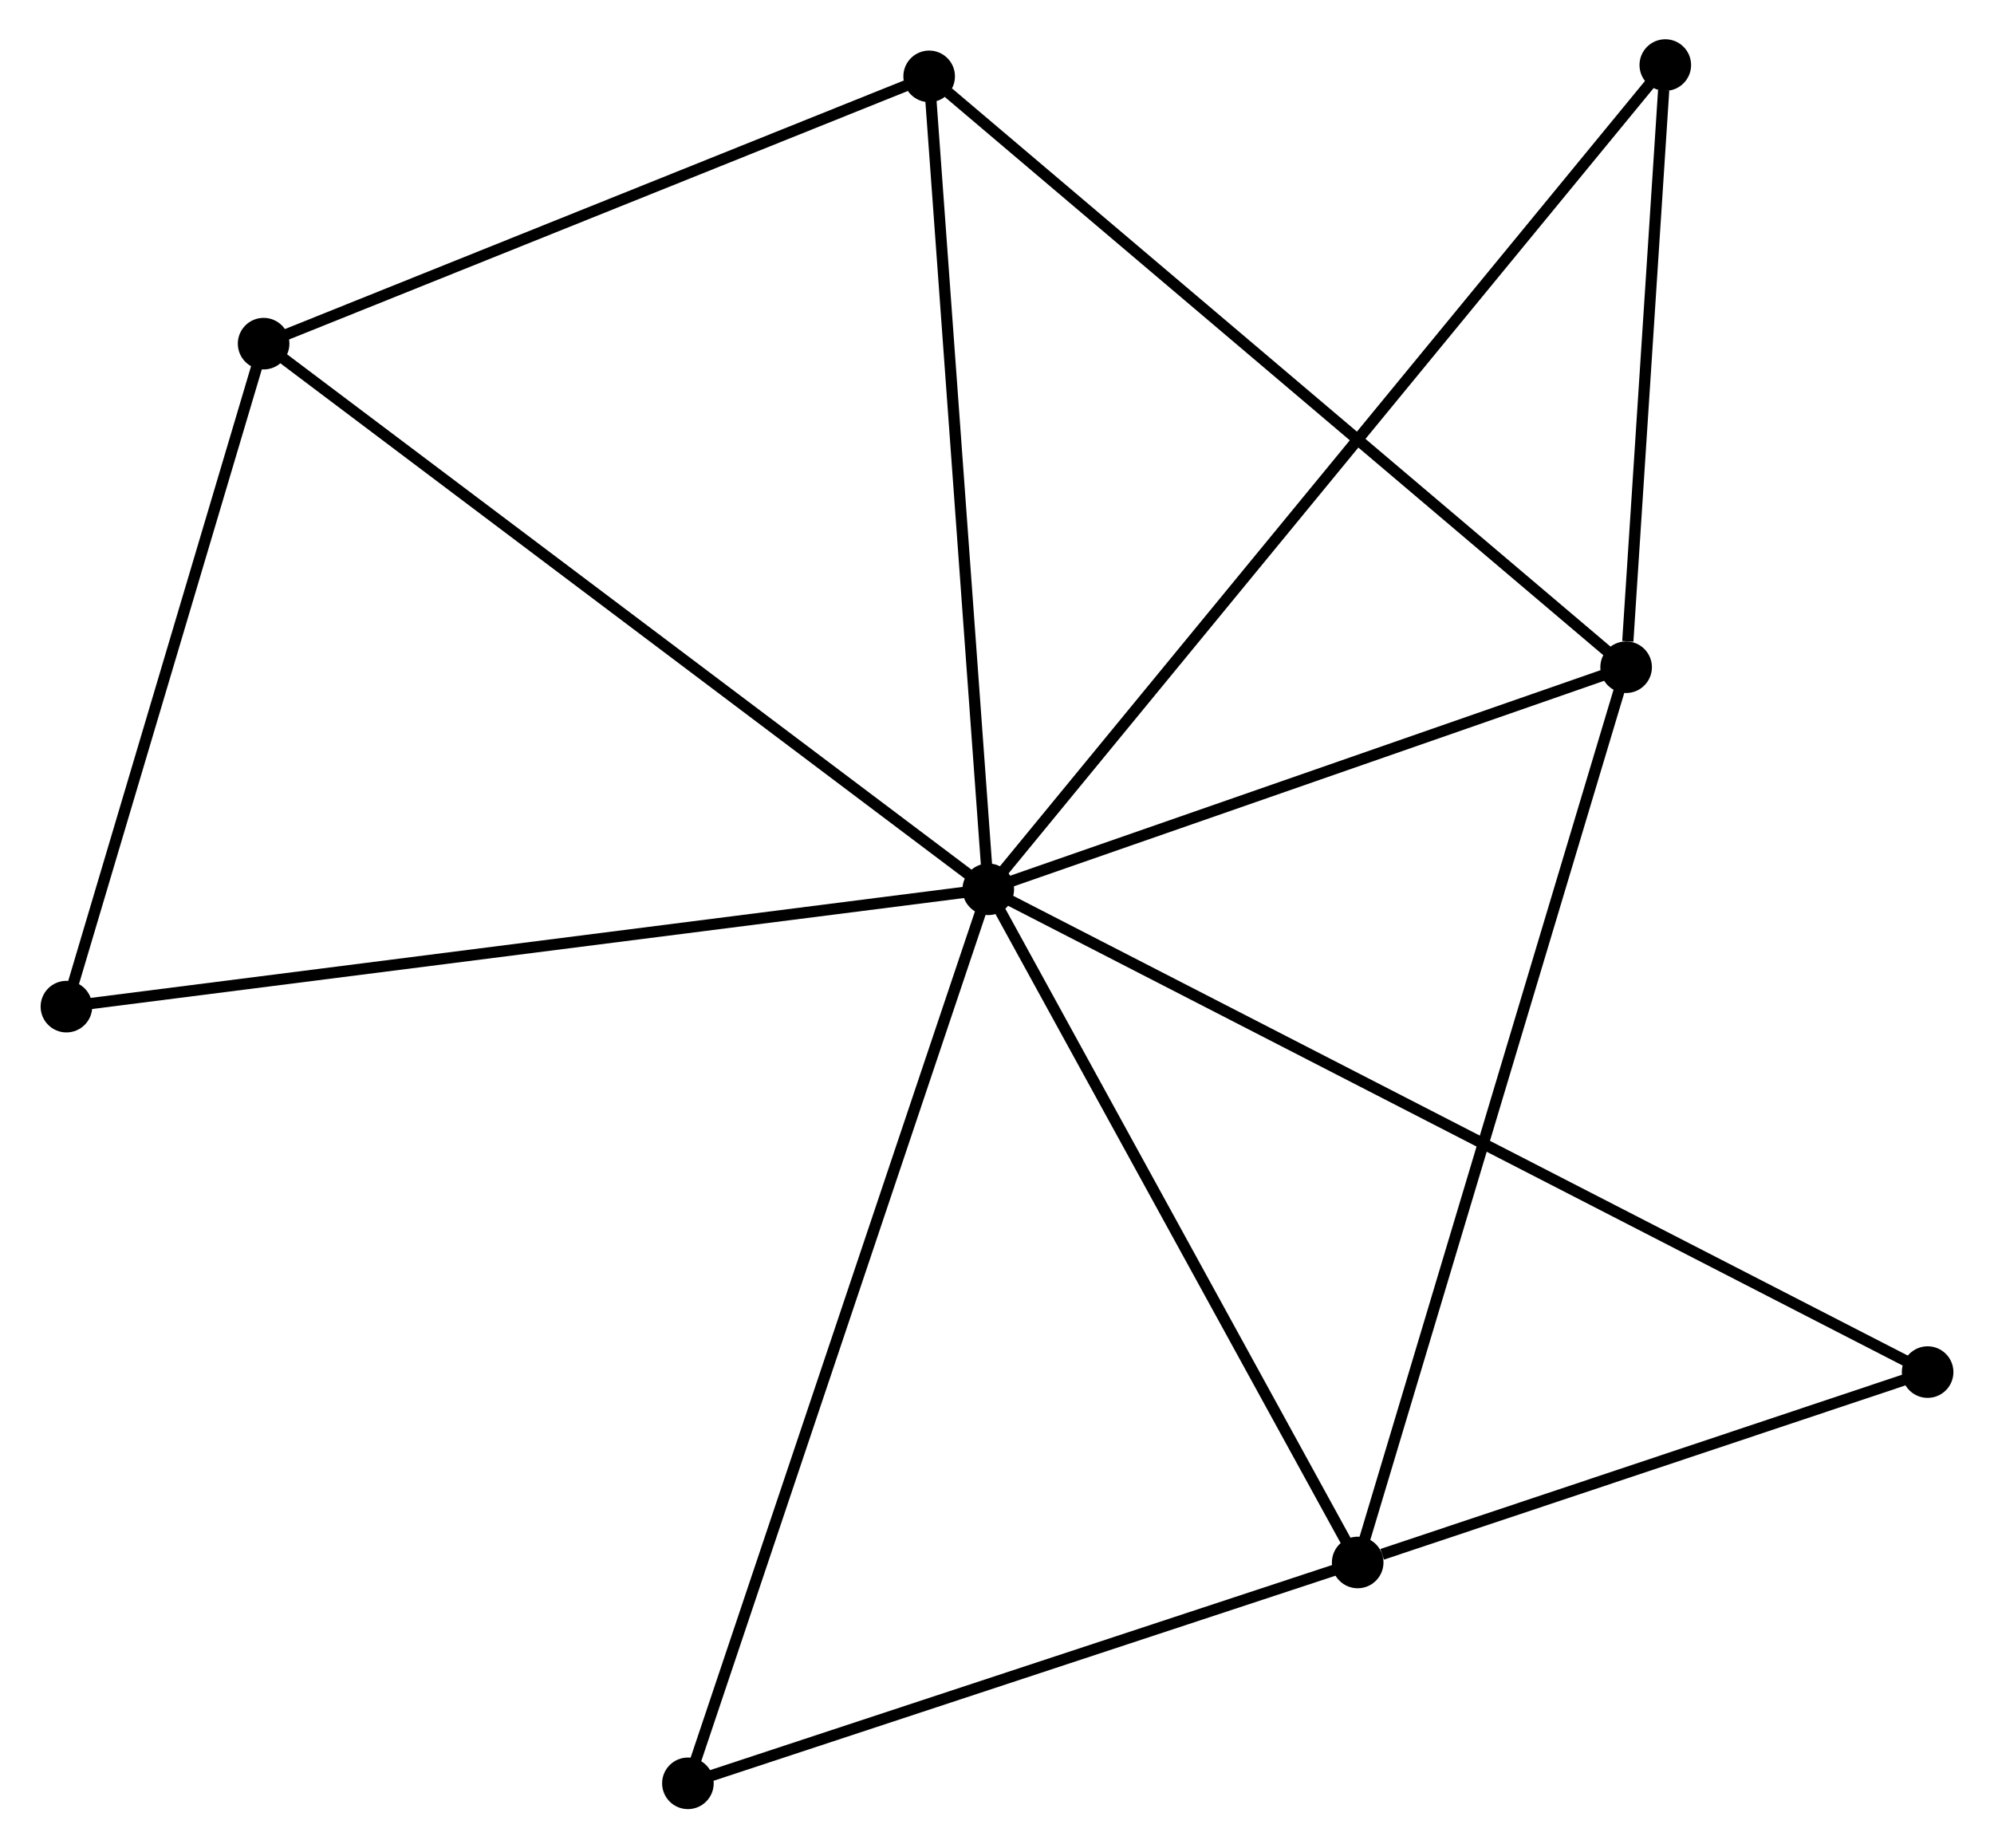 <?xml version="1.0" encoding="UTF-8" standalone="no"?>
<!DOCTYPE svg PUBLIC "-//W3C//DTD SVG 1.1//EN"
 "http://www.w3.org/Graphics/SVG/1.1/DTD/svg11.dtd">
<!-- Generated by graphviz version 2.36.0 (20140111.2315)
 -->
<!-- Title: %3 Pages: 1 -->
<svg width="178pt" height="165pt"
 viewBox="0.00 0.00 177.55 164.81" xmlns="http://www.w3.org/2000/svg" xmlns:xlink="http://www.w3.org/1999/xlink">
<g id="graph0" class="graph" transform="scale(1 1) rotate(0) translate(4 160.814)">
<title>%3</title>
<!-- 0 -->
<g id="node1" class="node"><title>0</title>
<ellipse fill="black" stroke="black" cx="83.997" cy="-81.519" rx="1.8" ry="1.8"/>
</g>
<!-- 1 -->
<g id="node2" class="node"><title>1</title>
<ellipse fill="black" stroke="black" cx="140.871" cy="-101.321" rx="1.8" ry="1.8"/>
</g>
<!-- 0&#45;&#45;1 -->
<g id="edge1" class="edge"><title>0&#45;&#45;1</title>
<path fill="none" stroke="black" d="M85.889,-82.178C94.524,-85.184 130.144,-97.586 138.913,-100.64"/>
</g>
<!-- 2 -->
<g id="node3" class="node"><title>2</title>
<ellipse fill="black" stroke="black" cx="116.936" cy="-21.493" rx="1.8" ry="1.8"/>
</g>
<!-- 0&#45;&#45;2 -->
<g id="edge2" class="edge"><title>0&#45;&#45;2</title>
<path fill="none" stroke="black" d="M84.947,-79.787C89.757,-71.022 111.373,-31.63 116.044,-23.118"/>
</g>
<!-- 3 -->
<g id="node4" class="node"><title>3</title>
<ellipse fill="black" stroke="black" cx="19.383" cy="-130.171" rx="1.8" ry="1.8"/>
</g>
<!-- 0&#45;&#45;3 -->
<g id="edge3" class="edge"><title>0&#45;&#45;3</title>
<path fill="none" stroke="black" d="M82.399,-82.722C73.538,-89.394 30.475,-121.819 21.161,-128.832"/>
</g>
<!-- 4 -->
<g id="node5" class="node"><title>4</title>
<ellipse fill="black" stroke="black" cx="78.726" cy="-154.005" rx="1.8" ry="1.8"/>
</g>
<!-- 0&#45;&#45;4 -->
<g id="edge4" class="edge"><title>0&#45;&#45;4</title>
<path fill="none" stroke="black" d="M83.845,-83.61C83.075,-94.195 79.616,-141.764 78.869,-152.043"/>
</g>
<!-- 5 -->
<g id="node6" class="node"><title>5</title>
<ellipse fill="black" stroke="black" cx="144.364" cy="-155.014" rx="1.8" ry="1.8"/>
</g>
<!-- 0&#45;&#45;5 -->
<g id="edge5" class="edge"><title>0&#45;&#45;5</title>
<path fill="none" stroke="black" d="M85.257,-83.054C93.114,-92.619 135.274,-143.948 143.11,-153.488"/>
</g>
<!-- 6 -->
<g id="node7" class="node"><title>6</title>
<ellipse fill="black" stroke="black" cx="1.8" cy="-71.055" rx="1.8" ry="1.8"/>
</g>
<!-- 0&#45;&#45;6 -->
<g id="edge6" class="edge"><title>0&#45;&#45;6</title>
<path fill="none" stroke="black" d="M81.965,-81.26C70.593,-79.813 14.947,-72.729 3.761,-71.305"/>
</g>
<!-- 7 -->
<g id="node8" class="node"><title>7</title>
<ellipse fill="black" stroke="black" cx="167.754" cy="-38.469" rx="1.8" ry="1.8"/>
</g>
<!-- 0&#45;&#45;7 -->
<g id="edge7" class="edge"><title>0&#45;&#45;7</title>
<path fill="none" stroke="black" d="M85.746,-80.62C96.646,-75.017 155.142,-44.952 166.015,-39.364"/>
</g>
<!-- 8 -->
<g id="node9" class="node"><title>8</title>
<ellipse fill="black" stroke="black" cx="57.215" cy="-1.8" rx="1.8" ry="1.8"/>
</g>
<!-- 0&#45;&#45;8 -->
<g id="edge8" class="edge"><title>0&#45;&#45;8</title>
<path fill="none" stroke="black" d="M83.335,-79.549C79.629,-68.519 61.498,-14.55 57.853,-3.702"/>
</g>
<!-- 1&#45;&#45;2 -->
<g id="edge9" class="edge"><title>1&#45;&#45;2</title>
<path fill="none" stroke="black" d="M140.28,-99.348C136.968,-88.303 120.764,-34.261 117.507,-23.397"/>
</g>
<!-- 1&#45;&#45;4 -->
<g id="edge10" class="edge"><title>1&#45;&#45;4</title>
<path fill="none" stroke="black" d="M139.335,-102.624C130.812,-109.849 89.395,-144.961 80.437,-152.555"/>
</g>
<!-- 1&#45;&#45;5 -->
<g id="edge11" class="edge"><title>1&#45;&#45;5</title>
<path fill="none" stroke="black" d="M141.021,-103.628C141.596,-112.46 143.652,-144.062 144.219,-152.776"/>
</g>
<!-- 2&#45;&#45;7 -->
<g id="edge12" class="edge"><title>2&#45;&#45;7</title>
<path fill="none" stroke="black" d="M119.12,-22.222C127.479,-25.015 157.389,-35.007 165.636,-37.762"/>
</g>
<!-- 2&#45;&#45;8 -->
<g id="edge13" class="edge"><title>2&#45;&#45;8</title>
<path fill="none" stroke="black" d="M115.213,-20.925C106.645,-18.1 68.666,-5.576 59.305,-2.489"/>
</g>
<!-- 3&#45;&#45;4 -->
<g id="edge14" class="edge"><title>3&#45;&#45;4</title>
<path fill="none" stroke="black" d="M21.095,-130.859C29.608,-134.278 67.347,-149.435 76.649,-153.171"/>
</g>
<!-- 3&#45;&#45;6 -->
<g id="edge15" class="edge"><title>3&#45;&#45;6</title>
<path fill="none" stroke="black" d="M18.798,-128.204C16.128,-119.229 5.116,-82.206 2.405,-73.09"/>
</g>
</g>
</svg>
